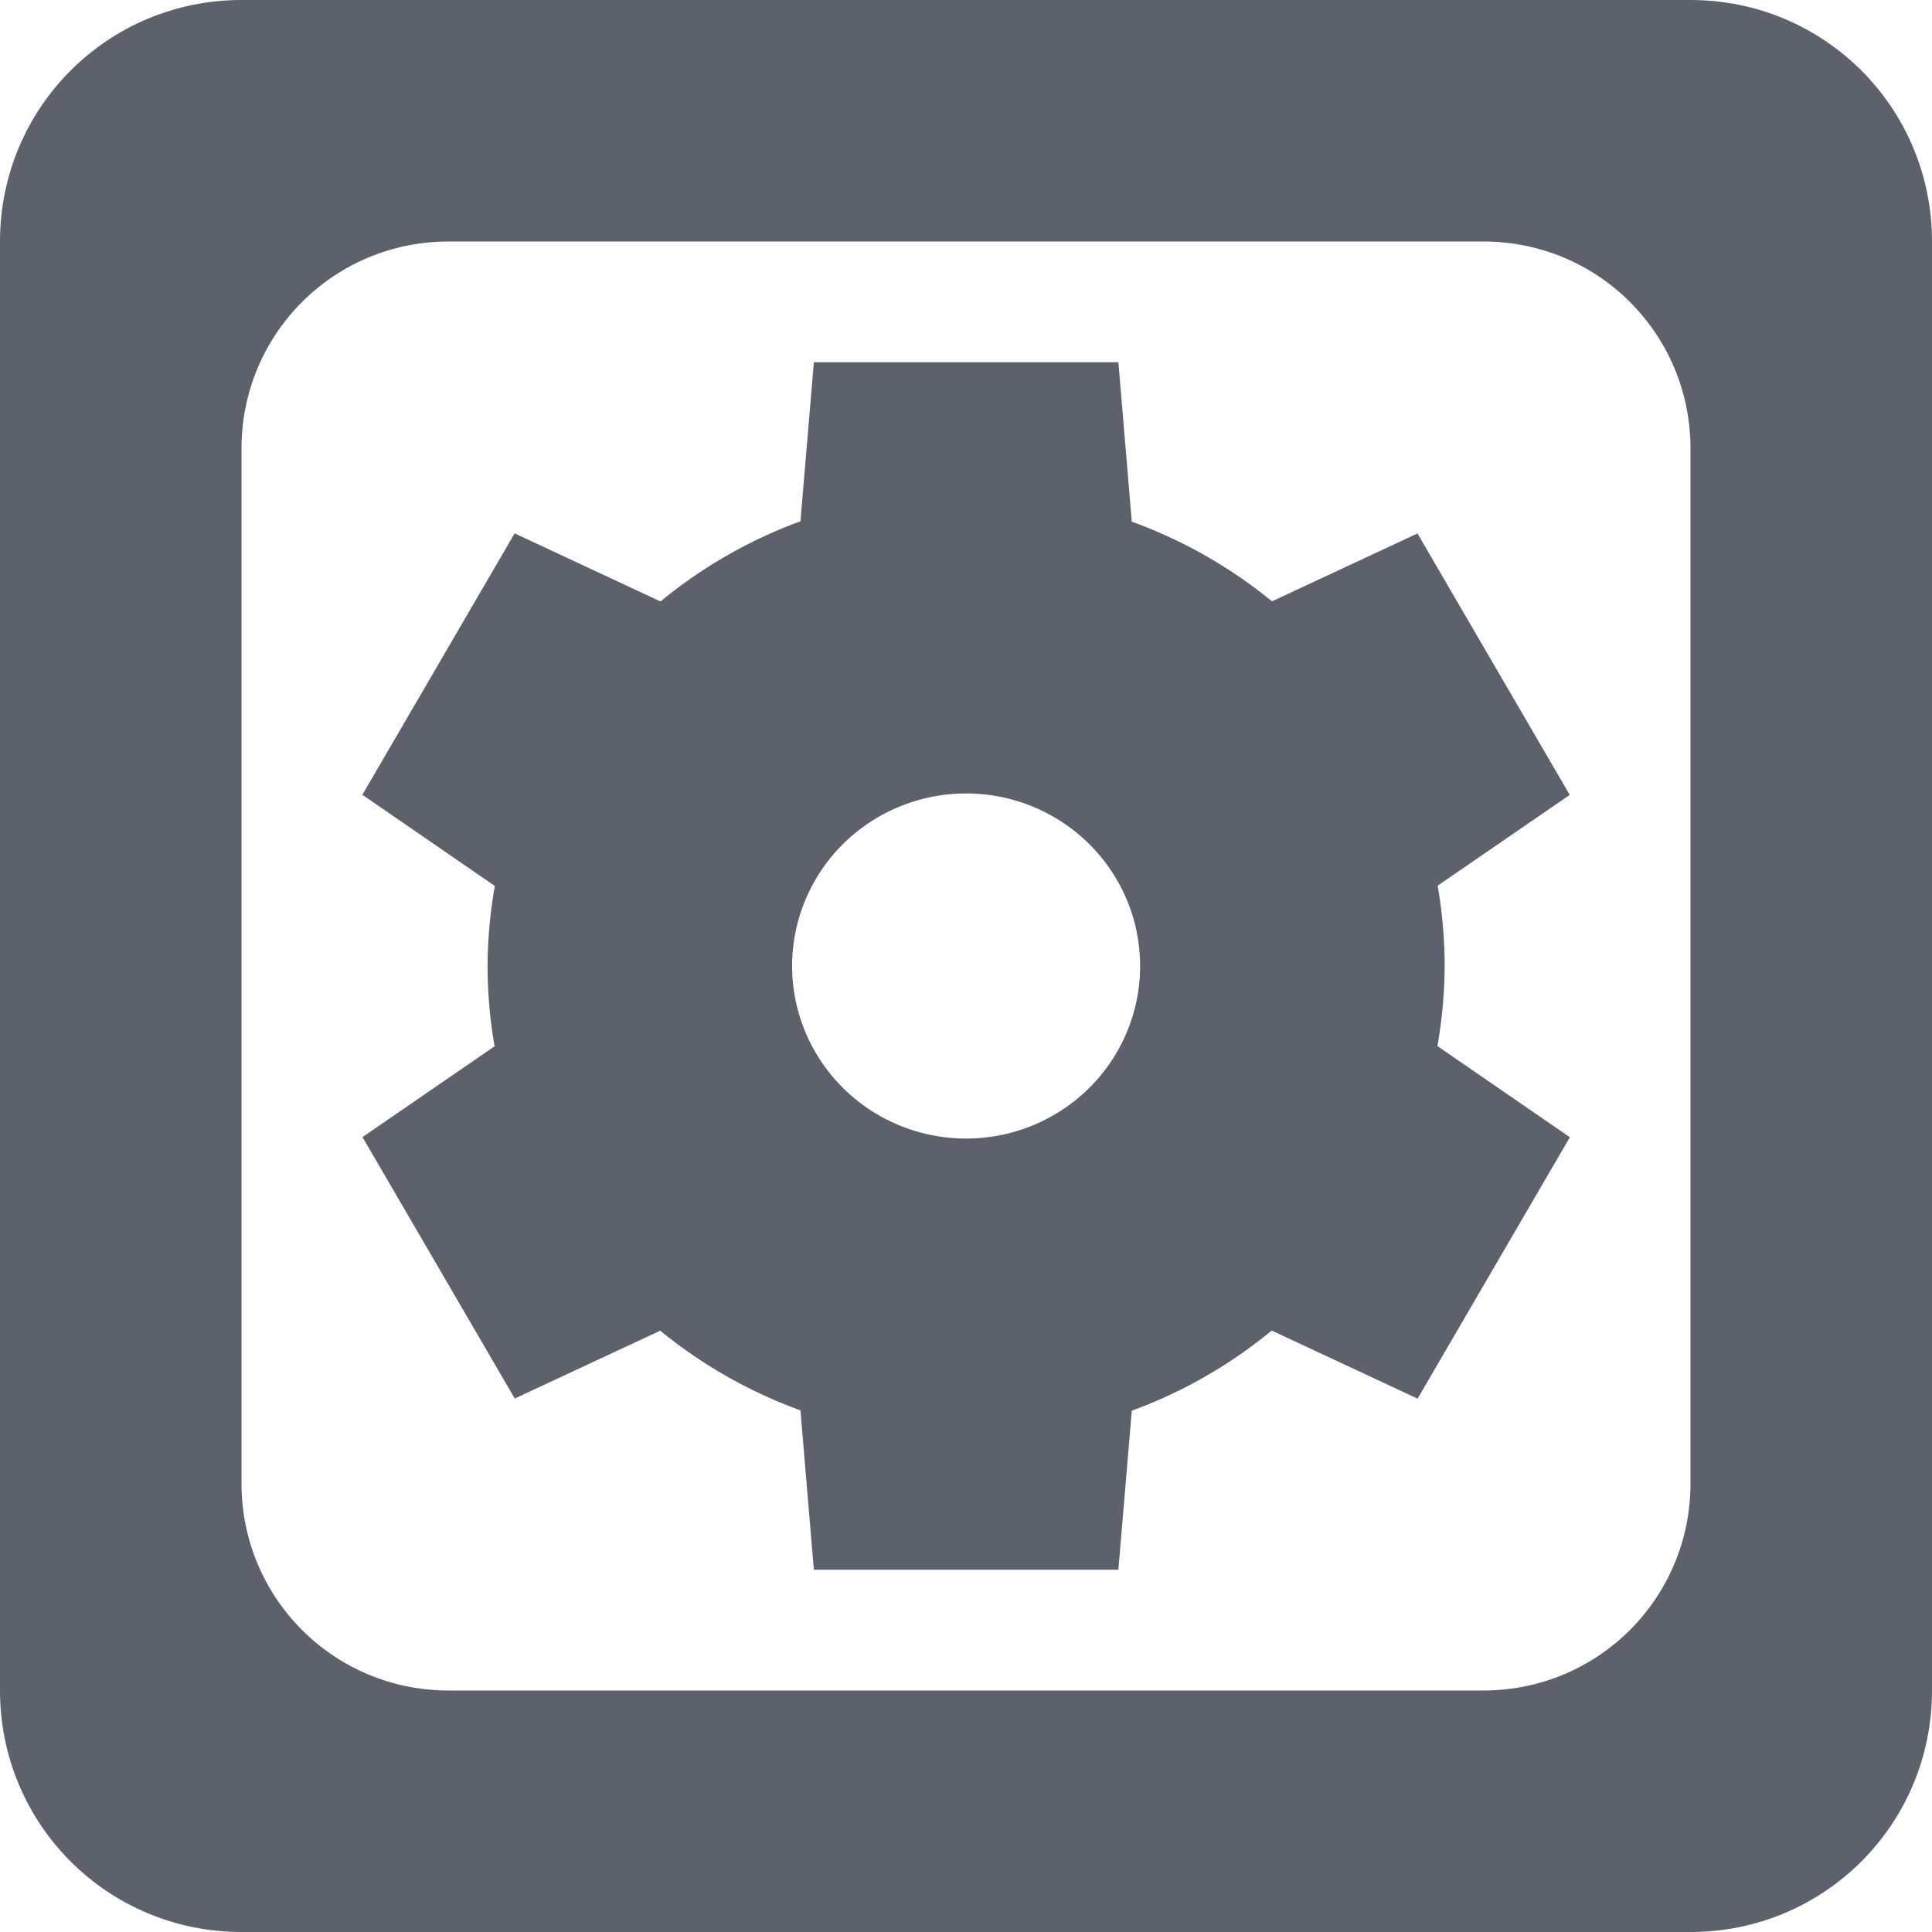 <?xml version="1.0" encoding="UTF-8" standalone="no"?>
<!--Created with Inkscape (http://www.inkscape.org/)-->
<svg id="svg7384" xmlns:rdf="http://www.w3.org/1999/02/22-rdf-syntax-ns#" style="enable-background:new" xmlns="http://www.w3.org/2000/svg" height="16" width="16" version="1.1" xmlns:cc="http://creativecommons.org/ns#" xmlns:dc="http://purl.org/dc/elements/1.1/">
 <g id="layer12" transform="translate(-285 39.003)">
  <path id="path10500-6-2" opacity="1" fill="#5c616c" style="enable-background:new" d="m291.74-36.003-0.111 1.317a3.964 3.929 0 0 0 -1.159 0.664l-1.208-0.564-1.261 2.165 1.097 0.755a3.964 3.929 0 0 0 -0.06 0.663 3.964 3.929 0 0 0 0.058 0.665l-1.094 0.752 1.261 2.165 1.205-0.562a3.964 3.929 0 0 0 1.161 0.66l0.111 1.32h2.522l0.111-1.317a3.964 3.929 0 0 0 1.159 -0.664l1.208 0.564 1.261-2.165-1.097-0.755a3.964 3.929 0 0 0 0.06 -0.663 3.964 3.929 0 0 0 -0.058 -0.665l1.094-0.752-1.261-2.165-1.205 0.562a3.964 3.929 0 0 0 -1.161 -0.66l-0.111-1.32h-2.522zm1.261 3.571a1.441 1.429 0 0 1 1.441 1.429 1.441 1.429 0 0 1 -1.441 1.429 1.441 1.429 0 0 1 -1.441 -1.429 1.441 1.429 0 0 1 1.441 -1.429z"/>
  <path id="rect4139" opacity="1" fill="#5c616c" transform="translate(285 -39.003)" d="m2 0c-1.108 0-2 0.892-2 2v12c0 1.108 0.892 2 2 2h12c1.108 0 2-0.892 2-2v-12c0-1.108-0.892-2-2-2h-12zm1.715 2h8.57c0.95 0 1.715 0.765 1.715 1.715v8.57c0 0.95-0.765 1.715-1.715 1.715h-8.57c-0.95 0-1.715-0.765-1.715-1.715v-8.57c0-0.95 0.765-1.715 1.715-1.715z"/>
 </g>
</svg>
